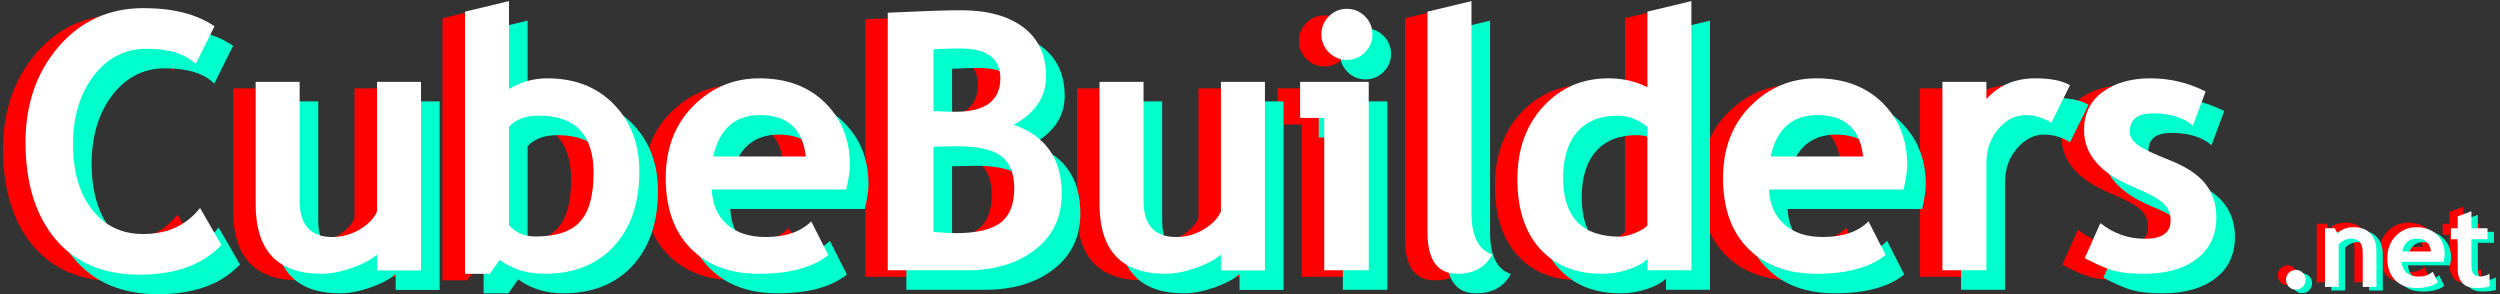 <?xml version="1.0" encoding="utf-8"?>
<!-- Generator: Adobe Illustrator 16.0.0, SVG Export Plug-In . SVG Version: 6.00 Build 0)  -->
<!DOCTYPE svg PUBLIC "-//W3C//DTD SVG 1.1//EN" "http://www.w3.org/Graphics/SVG/1.1/DTD/svg11.dtd">
<svg version="1.1" id="Layer_1" xmlns="http://www.w3.org/2000/svg" xmlns:xlink="http://www.w3.org/1999/xlink" x="0px" y="0px"
	 width="680px" height="80px" viewBox="0 0 680 80" enable-background="new 0 0 680 80" xml:space="preserve">
<rect x="0" y="0" width="680" height="80" fill="#333333" stroke="none"/>
<g enable-background="new    ">
	<path fill="#FF0000" d="M52.221,8.925l-5.12,10.288c-2.775-2.775-7.242-4.163-13.398-4.163c-5.838,0-10.623,2.449-14.355,7.345
		c-3.732,4.897-5.599,11.094-5.599,18.59c0,7.497,1.73,13.446,5.192,17.849c3.461,4.402,8.079,6.604,13.853,6.604
		c6.604,0,11.771-2.36,15.504-7.082l5.79,10.049c-5.072,5.392-12.506,8.087-22.299,8.087c-9.794,0-17.402-3.222-22.825-9.666
		c-5.424-6.443-8.135-15.232-8.135-26.366c0-10.367,3.006-19.037,9.02-26.007c6.013-6.97,13.709-10.456,23.088-10.456
		C40.976,3.996,47.403,5.64,52.221,8.925z"/>
	<path fill="#FF0000" d="M96.436,75.343v-4.307c-1.691,1.436-4.02,2.664-6.986,3.685s-5.694,1.531-8.183,1.531
		c-11.899,0-17.849-6.316-17.849-18.949V24.046h11.963v32.348c0,6.572,2.95,9.857,8.853,9.857c2.711,0,5.231-0.701,7.561-2.105
		c2.328-1.403,3.876-3.03,4.642-4.881V24.046h11.963v51.297H96.436z"/>
	<path fill="#FF0000" d="M129.788,72.472l-2.68,3.78h-6.747V4.953l11.963-2.871v23.926c3.189-1.945,6.667-2.919,10.432-2.919
		c7.496,0,13.542,2.369,18.136,7.106s6.891,10.807,6.891,18.208c0,8.582-2.313,15.368-6.938,20.361
		c-4.626,4.992-10.895,7.488-18.806,7.488C137.284,76.252,133.201,74.992,129.788,72.472z M132.324,36.248v26.749
		c1.754,2.074,4.131,3.11,7.13,3.11c5.773,0,9.865-1.371,12.274-4.115c2.408-2.743,3.613-7.13,3.613-13.159
		c0-10.399-4.977-15.6-14.93-15.6C136.87,33.233,134.174,34.238,132.324,36.248z"/>
	<path fill="#FF0000" d="M224.056,53.331h-36.606c0.223,4.084,1.627,7.258,4.211,9.522c2.584,2.266,6.061,3.397,10.432,3.397
		c5.455,0,9.602-1.419,12.441-4.259l4.642,9.14c-4.211,3.414-10.496,5.12-18.854,5.12c-7.816,0-13.997-2.289-18.542-6.867
		c-4.546-4.577-6.819-10.965-6.819-19.164c0-8.07,2.496-14.61,7.489-19.619c4.992-5.008,10.982-7.513,17.968-7.513
		c7.433,0,13.398,2.218,17.896,6.651c4.498,4.435,6.747,10.081,6.747,16.939C225.061,48.147,224.726,50.364,224.056,53.331z
		 M187.88,44.335h25.17c-0.83-7.496-4.977-11.245-12.441-11.245C193.781,33.09,189.538,36.839,187.88,44.335z"/>
	<path fill="#FF0000" d="M256.786,75.295h-21.438V5.24c9.442-0.446,16.062-0.67,19.858-0.67c7.273,0,12.959,1.555,17.059,4.666
		c4.099,3.11,6.149,7.553,6.149,13.327c0,5.551-2.936,9.938-8.805,13.159c8.709,3.031,13.063,9.283,13.063,18.758
		c0,6.381-2.409,11.444-7.226,15.192C270.631,73.421,264.41,75.295,256.786,75.295z M247.79,15.193v16.796
		c1.914,0.128,3.924,0.191,6.029,0.191c8.103,0,12.154-3.046,12.154-9.14c0-5.391-3.685-8.087-11.054-8.087
		C252.974,14.954,250.597,15.034,247.79,15.193z M247.79,41.703v23.16c2.52,0.224,4.562,0.335,6.125,0.335
		c5.551,0,9.578-0.94,12.083-2.823c2.504-1.882,3.756-5.008,3.756-9.379c0-3.987-1.165-6.891-3.493-8.709
		c-2.329-1.818-6.396-2.728-12.202-2.728C252.846,41.56,250.757,41.607,247.79,41.703z"/>
	<path fill="#FF0000" d="M325.979,75.343v-4.307c-1.691,1.436-4.02,2.664-6.986,3.685s-5.694,1.531-8.183,1.531
		c-11.899,0-17.849-6.316-17.849-18.949V24.046h11.963v32.348c0,6.572,2.95,9.857,8.853,9.857c2.711,0,5.231-0.701,7.561-2.105
		c2.328-1.403,3.876-3.03,4.642-4.881V24.046h11.963v51.297H325.979z"/>
	<path fill="#FF0000" d="M354.068,75.295V33.855h-6.556v-9.81h18.662v51.249H354.068z M360.241,4.188
		c1.914,0,3.549,0.678,4.905,2.034c1.355,1.356,2.033,2.991,2.033,4.905s-0.678,3.549-2.033,4.905
		c-1.356,1.356-2.991,2.034-4.905,2.034s-3.549-0.677-4.905-2.034c-1.355-1.355-2.033-2.991-2.033-4.905s0.678-3.548,2.033-4.905
		C356.692,4.866,358.327,4.188,360.241,4.188z"/>
	<path fill="#FF0000" d="M382.157,4.953l11.963-2.871v57.613c0,6.316,1.882,10.081,5.646,11.293
		c-1.851,3.51-5.009,5.264-9.475,5.264c-5.424,0-8.135-3.764-8.135-11.293V4.953z"/>
	<path fill="#FF0000" d="M441.972,75.295v-3.11c-0.989,1.085-2.664,2.034-5.024,2.847c-2.361,0.814-4.802,1.221-7.321,1.221
		c-7.146,0-12.769-2.265-16.867-6.795c-4.1-4.529-6.149-10.846-6.149-18.949c0-8.103,2.353-14.698,7.058-19.787
		c4.706-5.088,10.6-7.632,17.682-7.632c3.892,0,7.433,0.798,10.623,2.393V4.953l11.963-2.871v73.213H441.972z M441.972,36.296
		c-2.553-2.041-5.216-3.062-7.991-3.062c-4.785,0-8.47,1.459-11.054,4.378c-2.584,2.92-3.876,7.106-3.876,12.562
		c0,10.655,5.136,15.982,15.408,15.982c1.148,0,2.56-0.343,4.235-1.028c1.674-0.687,2.767-1.38,3.277-2.082V36.296z"/>
	<path fill="#FF0000" d="M511.644,53.331h-36.606c0.223,4.084,1.627,7.258,4.211,9.522c2.584,2.266,6.061,3.397,10.432,3.397
		c5.455,0,9.602-1.419,12.441-4.259l4.642,9.14c-4.211,3.414-10.496,5.12-18.854,5.12c-7.816,0-13.997-2.289-18.542-6.867
		c-4.547-4.577-6.819-10.965-6.819-19.164c0-8.07,2.496-14.61,7.489-19.619c4.992-5.008,10.981-7.513,17.968-7.513
		c7.433,0,13.398,2.218,17.896,6.651c4.498,4.435,6.747,10.081,6.747,16.939C512.648,48.147,512.313,50.364,511.644,53.331z
		 M475.468,44.335h25.17c-0.83-7.496-4.977-11.245-12.441-11.245C481.369,33.09,477.126,36.839,475.468,44.335z"/>
	<path fill="#FF0000" d="M551.839,35.195c-2.138-1.403-4.482-2.105-7.034-2.105c-2.775,0-5.239,1.261-7.394,3.78
		c-2.152,2.521-3.229,5.599-3.229,9.235v29.189h-11.963V24.046h11.963v4.689c3.35-3.764,7.8-5.646,13.351-5.646
		c4.083,0,7.209,0.622,9.379,1.866L551.839,35.195z"/>
	<path fill="#FF0000" d="M560.931,71.993l4.259-9.522c3.572,2.84,7.608,4.259,12.106,4.259c4.657,0,6.986-1.658,6.986-4.977
		c0-1.945-0.702-3.541-2.105-4.785c-1.404-1.244-4.132-2.711-8.183-4.402c-8.837-3.668-13.255-8.805-13.255-15.408
		c0-4.434,1.69-7.887,5.072-10.36c3.381-2.472,7.704-3.708,12.968-3.708c5.327,0,10.336,1.196,15.025,3.589l-3.445,9.283
		c-2.616-2.232-6.253-3.35-10.91-3.35c-4.18,0-6.269,1.659-6.269,4.977c0,1.309,0.686,2.488,2.058,3.541
		c1.371,1.053,4.307,2.465,8.805,4.234c4.498,1.771,7.735,3.917,9.714,6.437c1.978,2.521,2.967,5.567,2.967,9.14
		c0,4.754-1.763,8.494-5.288,11.221c-3.524,2.729-8.318,4.092-14.379,4.092c-3.414,0-6.148-0.279-8.207-0.838
		C566.793,74.856,564.152,73.716,560.931,71.993z"/>
</g>
<g enable-background="new    ">
	<path fill="#00FFCC" d="M63.401,12.451l-5.12,10.288c-2.775-2.775-7.242-4.163-13.398-4.163c-5.838,0-10.623,2.449-14.355,7.345
		c-3.732,4.897-5.599,11.094-5.599,18.59c0,7.497,1.73,13.446,5.192,17.849c3.461,4.402,8.079,6.604,13.853,6.604
		c6.604,0,11.771-2.36,15.504-7.082l5.79,10.049c-5.072,5.392-12.506,8.087-22.299,8.087c-9.794,0-17.402-3.222-22.825-9.666
		c-5.424-6.443-8.135-15.232-8.135-26.366c0-10.367,3.006-19.037,9.02-26.007c6.013-6.97,13.709-10.456,23.088-10.456
		C52.156,7.522,58.584,9.166,63.401,12.451z"/>
	<path fill="#00FFCC" d="M107.616,78.869v-4.307c-1.691,1.436-4.02,2.664-6.986,3.685s-5.694,1.531-8.183,1.531
		c-11.899,0-17.849-6.316-17.849-18.949V27.572h11.963V59.92c0,6.572,2.95,9.857,8.853,9.857c2.711,0,5.231-0.701,7.561-2.105
		c2.328-1.403,3.876-3.03,4.642-4.881V27.572h11.963v51.297H107.616z"/>
	<path fill="#00FFCC" d="M140.969,75.998l-2.68,3.78h-6.747V8.479l11.963-2.871v23.926c3.189-1.945,6.667-2.919,10.432-2.919
		c7.496,0,13.542,2.369,18.136,7.106s6.891,10.807,6.891,18.208c0,8.582-2.313,15.368-6.938,20.361
		c-4.626,4.992-10.895,7.488-18.806,7.488C148.465,79.778,144.382,78.519,140.969,75.998z M143.505,39.774v26.749
		c1.754,2.074,4.131,3.11,7.13,3.11c5.773,0,9.865-1.371,12.274-4.115c2.408-2.743,3.613-7.13,3.613-13.159
		c0-10.399-4.977-15.6-14.93-15.6C148.051,36.76,145.354,37.765,143.505,39.774z"/>
	<path fill="#00FFCC" d="M235.236,56.857H198.63c0.223,4.084,1.627,7.258,4.211,9.522c2.584,2.266,6.061,3.397,10.432,3.397
		c5.455,0,9.602-1.419,12.441-4.259l4.642,9.14c-4.211,3.414-10.496,5.12-18.854,5.12c-7.816,0-13.997-2.289-18.542-6.867
		c-4.546-4.577-6.819-10.965-6.819-19.164c0-8.07,2.496-14.61,7.489-19.619c4.992-5.008,10.982-7.513,17.968-7.513
		c7.433,0,13.398,2.218,17.896,6.651c4.498,4.435,6.747,10.081,6.747,16.939C236.241,51.674,235.906,53.891,235.236,56.857z
		 M199.061,47.861h25.17c-0.83-7.496-4.977-11.245-12.441-11.245C204.962,36.616,200.719,40.365,199.061,47.861z"/>
	<path fill="#00FFCC" d="M267.967,78.821h-21.438V8.767c9.442-0.446,16.062-0.67,19.858-0.67c7.273,0,12.959,1.555,17.059,4.666
		c4.099,3.11,6.149,7.553,6.149,13.327c0,5.551-2.936,9.938-8.805,13.159c8.709,3.031,13.063,9.283,13.063,18.758
		c0,6.381-2.409,11.444-7.226,15.192C281.812,76.947,275.591,78.821,267.967,78.821z M258.971,18.72v16.796
		c1.914,0.128,3.924,0.191,6.029,0.191c8.103,0,12.154-3.046,12.154-9.14c0-5.391-3.685-8.087-11.054-8.087
		C264.154,18.48,261.777,18.561,258.971,18.72z M258.971,45.229v23.16c2.52,0.224,4.562,0.335,6.125,0.335
		c5.551,0,9.578-0.94,12.083-2.823c2.504-1.882,3.756-5.008,3.756-9.379c0-3.987-1.165-6.891-3.493-8.709
		c-2.329-1.818-6.396-2.728-12.202-2.728C264.026,45.086,261.938,45.134,258.971,45.229z"/>
	<path fill="#00FFCC" d="M337.16,78.869v-4.307c-1.691,1.436-4.02,2.664-6.986,3.685s-5.694,1.531-8.183,1.531
		c-11.899,0-17.849-6.316-17.849-18.949V27.572h11.963V59.92c0,6.572,2.95,9.857,8.853,9.857c2.711,0,5.231-0.701,7.561-2.105
		c2.328-1.403,3.876-3.03,4.642-4.881V27.572h11.963v51.297H337.16z"/>
	<path fill="#00FFCC" d="M365.249,78.821V37.382h-6.556v-9.81h18.662v51.249H365.249z M371.422,7.714
		c1.914,0,3.549,0.678,4.905,2.034c1.355,1.356,2.033,2.991,2.033,4.905s-0.678,3.549-2.033,4.905
		c-1.356,1.356-2.991,2.034-4.905,2.034s-3.549-0.677-4.905-2.034c-1.355-1.355-2.033-2.991-2.033-4.905s0.678-3.548,2.033-4.905
		C367.873,8.392,369.508,7.714,371.422,7.714z"/>
	<path fill="#00FFCC" d="M393.338,8.479l11.963-2.871v57.613c0,6.316,1.882,10.081,5.646,11.293
		c-1.851,3.51-5.009,5.264-9.475,5.264c-5.424,0-8.135-3.764-8.135-11.293V8.479z"/>
	<path fill="#00FFCC" d="M453.152,78.821v-3.11c-0.989,1.085-2.664,2.034-5.024,2.847c-2.361,0.814-4.802,1.221-7.321,1.221
		c-7.146,0-12.769-2.265-16.867-6.795c-4.1-4.529-6.149-10.846-6.149-18.949c0-8.103,2.353-14.698,7.058-19.787
		c4.706-5.088,10.6-7.632,17.682-7.632c3.892,0,7.433,0.798,10.623,2.393V8.479l11.963-2.871v73.213H453.152z M453.152,39.822
		c-2.553-2.041-5.216-3.062-7.991-3.062c-4.785,0-8.47,1.459-11.054,4.378c-2.584,2.92-3.876,7.106-3.876,12.562
		c0,10.655,5.136,15.982,15.408,15.982c1.148,0,2.56-0.343,4.235-1.028c1.674-0.687,2.767-1.38,3.277-2.082V39.822z"/>
	<path fill="#00FFCC" d="M522.824,56.857h-36.606c0.223,4.084,1.627,7.258,4.211,9.522c2.584,2.266,6.061,3.397,10.432,3.397
		c5.455,0,9.602-1.419,12.441-4.259l4.642,9.14c-4.211,3.414-10.496,5.12-18.854,5.12c-7.816,0-13.997-2.289-18.542-6.867
		c-4.547-4.577-6.819-10.965-6.819-19.164c0-8.07,2.496-14.61,7.489-19.619c4.992-5.008,10.981-7.513,17.968-7.513
		c7.433,0,13.398,2.218,17.896,6.651c4.498,4.435,6.747,10.081,6.747,16.939C523.829,51.674,523.494,53.891,522.824,56.857z
		 M486.648,47.861h25.17c-0.83-7.496-4.977-11.245-12.441-11.245C492.55,36.616,488.307,40.365,486.648,47.861z"/>
	<path fill="#00FFCC" d="M563.02,38.722c-2.138-1.403-4.482-2.105-7.034-2.105c-2.775,0-5.239,1.261-7.394,3.78
		c-2.152,2.521-3.229,5.599-3.229,9.235v29.189h-11.963V27.572h11.963v4.689c3.35-3.764,7.8-5.646,13.351-5.646
		c4.083,0,7.209,0.622,9.379,1.866L563.02,38.722z"/>
	<path fill="#00FFCC" d="M572.111,75.52l4.259-9.522c3.572,2.84,7.608,4.259,12.106,4.259c4.657,0,6.986-1.658,6.986-4.977
		c0-1.945-0.702-3.541-2.105-4.785c-1.404-1.244-4.132-2.711-8.183-4.402c-8.837-3.668-13.255-8.805-13.255-15.408
		c0-4.434,1.69-7.887,5.072-10.36c3.381-2.472,7.704-3.708,12.968-3.708c5.327,0,10.336,1.196,15.025,3.589l-3.445,9.283
		c-2.616-2.232-6.253-3.35-10.91-3.35c-4.18,0-6.269,1.659-6.269,4.977c0,1.309,0.686,2.488,2.058,3.541
		c1.371,1.053,4.307,2.465,8.805,4.234c4.498,1.771,7.735,3.917,9.714,6.437c1.978,2.521,2.967,5.567,2.967,9.14
		c0,4.754-1.763,8.494-5.288,11.221c-3.524,2.729-8.318,4.092-14.379,4.092c-3.414,0-6.148-0.279-8.207-0.838
		C577.974,78.383,575.333,77.242,572.111,75.52z"/>
</g>
<g enable-background="new    ">
	<path fill="#FFFFFF" d="M58.34,7.142L53.22,17.43c-2.775-2.775-7.242-4.163-13.398-4.163c-5.838,0-10.623,2.449-14.355,7.345
		c-3.732,4.897-5.599,11.094-5.599,18.59c0,7.497,1.73,13.446,5.192,17.849c3.461,4.402,8.079,6.604,13.853,6.604
		c6.604,0,11.771-2.36,15.504-7.082l5.79,10.049c-5.072,5.392-12.506,8.087-22.299,8.087c-9.794,0-17.402-3.222-22.825-9.666
		C9.659,58.599,6.948,49.81,6.948,38.676c0-10.367,3.006-19.037,9.02-26.007C21.98,5.699,29.677,2.213,39.056,2.213
		C47.095,2.213,53.523,3.856,58.34,7.142z"/>
	<path fill="#FFFFFF" d="M102.555,73.56v-4.307c-1.691,1.436-4.02,2.664-6.986,3.685s-5.694,1.531-8.183,1.531
		c-11.899,0-17.849-6.316-17.849-18.949V22.263H81.5V54.61c0,6.572,2.95,9.857,8.853,9.857c2.711,0,5.231-0.701,7.561-2.105
		c2.328-1.403,3.876-3.03,4.642-4.881V22.263h11.963V73.56H102.555z"/>
	<path fill="#FFFFFF" d="M135.908,70.688l-2.68,3.78h-6.747V3.17l11.963-2.871v23.926c3.189-1.945,6.667-2.919,10.432-2.919
		c7.496,0,13.542,2.369,18.136,7.106s6.891,10.807,6.891,18.208c0,8.582-2.313,15.368-6.938,20.361
		c-4.626,4.992-10.895,7.488-18.806,7.488C143.404,74.469,139.321,73.209,135.908,70.688z M138.444,34.465v26.749
		c1.754,2.074,4.131,3.11,7.13,3.11c5.773,0,9.865-1.371,12.274-4.115c2.408-2.743,3.613-7.13,3.613-13.159
		c0-10.399-4.977-15.6-14.93-15.6C142.99,31.45,140.293,32.455,138.444,34.465z"/>
	<path fill="#FFFFFF" d="M230.175,51.548h-36.606c0.223,4.084,1.627,7.258,4.211,9.522c2.584,2.266,6.061,3.397,10.432,3.397
		c5.455,0,9.602-1.419,12.441-4.259l4.642,9.14c-4.211,3.414-10.496,5.12-18.854,5.12c-7.816,0-13.997-2.289-18.542-6.867
		c-4.546-4.577-6.819-10.965-6.819-19.164c0-8.07,2.496-14.61,7.489-19.619c4.992-5.008,10.982-7.513,17.968-7.513
		c7.433,0,13.398,2.218,17.896,6.651c4.498,4.435,6.747,10.081,6.747,16.939C231.18,46.364,230.845,48.581,230.175,51.548z
		 M194,42.552h25.17c-0.83-7.496-4.977-11.245-12.441-11.245C199.901,31.307,195.658,35.056,194,42.552z"/>
	<path fill="#FFFFFF" d="M262.906,73.512h-21.438V3.457c9.442-0.446,16.062-0.67,19.858-0.67c7.273,0,12.959,1.555,17.059,4.666
		c4.099,3.11,6.149,7.553,6.149,13.327c0,5.551-2.936,9.938-8.805,13.159c8.709,3.031,13.063,9.283,13.063,18.758
		c0,6.381-2.409,11.444-7.226,15.192C276.75,71.638,270.53,73.512,262.906,73.512z M253.91,13.41v16.796
		c1.914,0.128,3.924,0.191,6.029,0.191c8.103,0,12.154-3.046,12.154-9.14c0-5.391-3.685-8.087-11.054-8.087
		C259.093,13.171,256.716,13.251,253.91,13.41z M253.91,39.92v23.16c2.52,0.224,4.562,0.335,6.125,0.335
		c5.551,0,9.578-0.94,12.083-2.823c2.504-1.882,3.756-5.008,3.756-9.379c0-3.987-1.165-6.891-3.493-8.709
		c-2.329-1.818-6.396-2.728-12.202-2.728C258.965,39.776,256.876,39.824,253.91,39.92z"/>
	<path fill="#FFFFFF" d="M332.099,73.56v-4.307c-1.691,1.436-4.02,2.664-6.986,3.685s-5.694,1.531-8.183,1.531
		c-11.899,0-17.849-6.316-17.849-18.949V22.263h11.963V54.61c0,6.572,2.95,9.857,8.853,9.857c2.711,0,5.231-0.701,7.561-2.105
		c2.328-1.403,3.876-3.03,4.642-4.881V22.263h11.963V73.56H332.099z"/>
	<path fill="#FFFFFF" d="M360.188,73.512V32.072h-6.555v-9.81h18.662v51.249H360.188z M366.361,2.404
		c1.914,0,3.549,0.678,4.904,2.034c1.355,1.356,2.033,2.991,2.033,4.905s-0.678,3.549-2.033,4.905
		c-1.355,1.356-2.99,2.034-4.904,2.034s-3.549-0.677-4.906-2.034c-1.355-1.355-2.033-2.991-2.033-4.905s0.678-3.548,2.033-4.905
		C362.812,3.083,364.447,2.404,366.361,2.404z"/>
	<path fill="#FFFFFF" d="M388.277,3.17l11.963-2.871v57.613c0,6.316,1.881,10.081,5.646,11.293c-1.852,3.51-5.01,5.264-9.475,5.264
		c-5.424,0-8.135-3.764-8.135-11.293V3.17z"/>
	<path fill="#FFFFFF" d="M448.092,73.512v-3.11c-0.99,1.085-2.664,2.034-5.025,2.847c-2.361,0.814-4.801,1.221-7.32,1.221
		c-7.146,0-12.77-2.265-16.867-6.795c-4.1-4.529-6.15-10.846-6.15-18.949c0-8.103,2.354-14.698,7.059-19.787
		c4.705-5.088,10.6-7.632,17.682-7.632c3.891,0,7.432,0.798,10.623,2.393V3.17l11.963-2.871v73.213H448.092z M448.092,34.513
		c-2.553-2.041-5.217-3.062-7.992-3.062c-4.785,0-8.469,1.459-11.053,4.378c-2.584,2.92-3.877,7.106-3.877,12.562
		c0,10.655,5.137,15.982,15.408,15.982c1.148,0,2.561-0.343,4.236-1.028c1.674-0.687,2.766-1.38,3.277-2.082V34.513z"/>
	<path fill="#FFFFFF" d="M517.764,51.548h-36.607c0.223,4.084,1.627,7.258,4.211,9.522c2.584,2.266,6.061,3.397,10.432,3.397
		c5.455,0,9.602-1.419,12.441-4.259l4.643,9.14c-4.211,3.414-10.496,5.12-18.854,5.12c-7.816,0-13.998-2.289-18.543-6.867
		c-4.547-4.577-6.818-10.965-6.818-19.164c0-8.07,2.496-14.61,7.488-19.619c4.992-5.008,10.982-7.513,17.969-7.513
		c7.432,0,13.398,2.218,17.896,6.651c4.498,4.435,6.746,10.081,6.746,16.939C518.768,46.364,518.434,48.581,517.764,51.548z
		 M481.588,42.552h25.17c-0.83-7.496-4.977-11.245-12.441-11.245C487.488,31.307,483.246,35.056,481.588,42.552z"/>
	<path fill="#FFFFFF" d="M557.959,33.412c-2.139-1.403-4.482-2.105-7.035-2.105c-2.775,0-5.238,1.261-7.393,3.78
		c-2.152,2.521-3.23,5.599-3.23,9.235v29.189h-11.963V22.263h11.963v4.689c3.35-3.764,7.801-5.646,13.352-5.646
		c4.082,0,7.209,0.622,9.379,1.866L557.959,33.412z"/>
	<path fill="#FFFFFF" d="M567.051,70.21l4.258-9.522c3.572,2.84,7.609,4.259,12.107,4.259c4.656,0,6.986-1.658,6.986-4.977
		c0-1.945-0.703-3.541-2.105-4.785c-1.404-1.244-4.133-2.711-8.184-4.402c-8.836-3.668-13.254-8.805-13.254-15.408
		c0-4.434,1.689-7.887,5.072-10.36c3.381-2.472,7.703-3.708,12.967-3.708c5.328,0,10.336,1.196,15.025,3.589l-3.445,9.283
		c-2.615-2.232-6.252-3.35-10.91-3.35c-4.18,0-6.268,1.659-6.268,4.977c0,1.309,0.686,2.488,2.057,3.541s4.307,2.465,8.805,4.234
		c4.498,1.771,7.736,3.917,9.715,6.437c1.977,2.521,2.967,5.567,2.967,9.14c0,4.754-1.764,8.494-5.289,11.221
		c-3.523,2.729-8.318,4.092-14.379,4.092c-3.414,0-6.148-0.279-8.207-0.838C572.912,73.073,570.271,71.933,567.051,70.21z"/>
</g>
<g enable-background="new    ">
	<path fill="#FF0000" d="M619.527,74.854c0-0.744,0.26-1.377,0.781-1.898s1.154-0.782,1.898-0.782c0.745,0,1.378,0.261,1.899,0.782
		c0.521,0.521,0.782,1.154,0.782,1.898c0,0.745-0.262,1.38-0.782,1.906c-0.521,0.526-1.154,0.789-1.899,0.789
		c-0.744,0-1.377-0.263-1.898-0.789S619.527,75.599,619.527,74.854z"/>
	<path fill="#FF0000" d="M640.406,76.805v-9.219c0-1.36-0.261-2.353-0.781-2.979c-0.521-0.625-1.373-0.938-2.555-0.938
		c-0.546,0-1.129,0.153-1.75,0.461s-1.104,0.69-1.452,1.146v11.527h-3.723v-15.95h2.681l0.685,1.489
		c1.013-1.191,2.507-1.787,4.483-1.787c1.896,0,3.393,0.568,4.49,1.705c1.096,1.138,1.645,2.724,1.645,4.759v9.784H640.406z"/>
	<path fill="#FF0000" d="M662.388,69.969h-11.394c0.07,1.271,0.507,2.259,1.311,2.964c0.805,0.705,1.887,1.058,3.247,1.058
		c1.698,0,2.988-0.442,3.872-1.326l1.444,2.845c-1.311,1.062-3.267,1.594-5.867,1.594c-2.433,0-4.356-0.712-5.771-2.137
		c-1.416-1.425-2.123-3.413-2.123-5.965c0-2.512,0.777-4.547,2.331-6.106c1.554-1.559,3.418-2.338,5.592-2.338
		c2.313,0,4.17,0.69,5.57,2.07c1.399,1.38,2.1,3.138,2.1,5.271C662.7,68.355,662.596,69.046,662.388,69.969z M651.129,67.169h7.833
		c-0.258-2.333-1.549-3.499-3.872-3.499C652.965,63.67,651.645,64.836,651.129,67.169z"/>
	<path fill="#FF0000" d="M666.244,63.848h-1.846v-2.993h1.846v-3.246l3.725-1.37v4.616h4.377v2.993h-4.377v6.985
		c0,1.142,0.178,1.948,0.535,2.42s0.982,0.707,1.877,0.707c0.893,0,1.727-0.243,2.502-0.729v3.426
		c-0.863,0.297-2.096,0.446-3.693,0.446c-1.589,0-2.811-0.449-3.664-1.348s-1.281-2.177-1.281-3.835V63.848z"/>
</g>
<g enable-background="new    ">
	<path fill="#00FFCC" d="M623.527,77.049c0-0.744,0.26-1.377,0.781-1.898s1.154-0.782,1.898-0.782c0.745,0,1.378,0.261,1.899,0.782
		c0.521,0.521,0.782,1.154,0.782,1.898c0,0.745-0.262,1.38-0.782,1.906c-0.521,0.526-1.154,0.789-1.899,0.789
		c-0.744,0-1.377-0.263-1.898-0.789S623.527,77.794,623.527,77.049z"/>
	<path fill="#00FFCC" d="M644.406,79v-9.219c0-1.36-0.261-2.353-0.781-2.979c-0.521-0.625-1.373-0.938-2.555-0.938
		c-0.546,0-1.129,0.153-1.75,0.461s-1.104,0.69-1.452,1.146V79h-3.723V63.05h2.681l0.685,1.489c1.013-1.191,2.507-1.787,4.483-1.787
		c1.896,0,3.393,0.568,4.49,1.705c1.096,1.138,1.645,2.724,1.645,4.759V79H644.406z"/>
	<path fill="#00FFCC" d="M666.388,72.164h-11.394c0.07,1.271,0.507,2.259,1.311,2.964c0.805,0.705,1.887,1.058,3.247,1.058
		c1.698,0,2.988-0.442,3.872-1.326l1.444,2.845c-1.311,1.062-3.267,1.594-5.867,1.594c-2.433,0-4.356-0.712-5.771-2.137
		c-1.416-1.425-2.123-3.413-2.123-5.965c0-2.512,0.777-4.547,2.331-6.106c1.554-1.559,3.418-2.338,5.592-2.338
		c2.313,0,4.17,0.69,5.57,2.07c1.399,1.38,2.1,3.138,2.1,5.271C666.7,70.551,666.596,71.241,666.388,72.164z M655.129,69.364h7.833
		c-0.258-2.333-1.549-3.499-3.872-3.499C656.965,65.865,655.645,67.031,655.129,69.364z"/>
	<path fill="#00FFCC" d="M670.244,66.043h-1.846V63.05h1.846v-3.246l3.725-1.37v4.616h4.377v2.993h-4.377v6.985
		c0,1.142,0.178,1.948,0.535,2.42s0.982,0.707,1.877,0.707c0.893,0,1.727-0.243,2.502-0.729v3.426
		c-0.863,0.297-2.096,0.446-3.693,0.446c-1.589,0-2.811-0.449-3.664-1.348s-1.281-2.177-1.281-3.835V66.043z"/>
</g>
<g enable-background="new    ">
	<path fill="#FFFFFF" d="M621.783,76.088c0-0.744,0.26-1.377,0.781-1.898s1.154-0.782,1.898-0.782c0.745,0,1.378,0.261,1.899,0.782
		c0.521,0.521,0.782,1.154,0.782,1.898c0,0.745-0.262,1.38-0.782,1.906c-0.521,0.526-1.154,0.789-1.899,0.789
		c-0.744,0-1.377-0.263-1.898-0.789S621.783,76.833,621.783,76.088z"/>
	<path fill="#FFFFFF" d="M642.662,78.039V68.82c0-1.36-0.261-2.353-0.781-2.979c-0.521-0.625-1.373-0.938-2.555-0.938
		c-0.546,0-1.129,0.153-1.75,0.461s-1.104,0.69-1.452,1.146v11.527h-3.723v-15.95h2.681l0.685,1.489
		c1.013-1.191,2.507-1.787,4.483-1.787c1.896,0,3.393,0.568,4.49,1.705c1.096,1.138,1.645,2.724,1.645,4.759v9.784H642.662z"/>
	<path fill="#FFFFFF" d="M664.644,71.203H653.25c0.07,1.271,0.507,2.259,1.311,2.964c0.805,0.705,1.887,1.058,3.247,1.058
		c1.698,0,2.988-0.442,3.872-1.326l1.444,2.845c-1.311,1.062-3.267,1.594-5.867,1.594c-2.433,0-4.356-0.712-5.771-2.137
		c-1.416-1.425-2.123-3.413-2.123-5.965c0-2.512,0.777-4.547,2.331-6.106c1.554-1.559,3.418-2.338,5.592-2.338
		c2.313,0,4.17,0.69,5.57,2.07c1.399,1.38,2.1,3.138,2.1,5.271C664.956,69.59,664.852,70.28,664.644,71.203z M653.385,68.403h7.833
		c-0.258-2.333-1.549-3.499-3.872-3.499C655.221,64.904,653.9,66.07,653.385,68.403z"/>
	<path fill="#FFFFFF" d="M668.5,65.082h-1.846v-2.993h1.846v-3.246l3.725-1.37v4.616h4.377v2.993h-4.377v6.985
		c0,1.142,0.178,1.948,0.535,2.42s0.982,0.707,1.877,0.707c0.893,0,1.727-0.243,2.502-0.729v3.426
		c-0.863,0.297-2.096,0.446-3.693,0.446c-1.589,0-2.811-0.449-3.664-1.348s-1.281-2.177-1.281-3.835V65.082z"/>
</g>
</svg>
